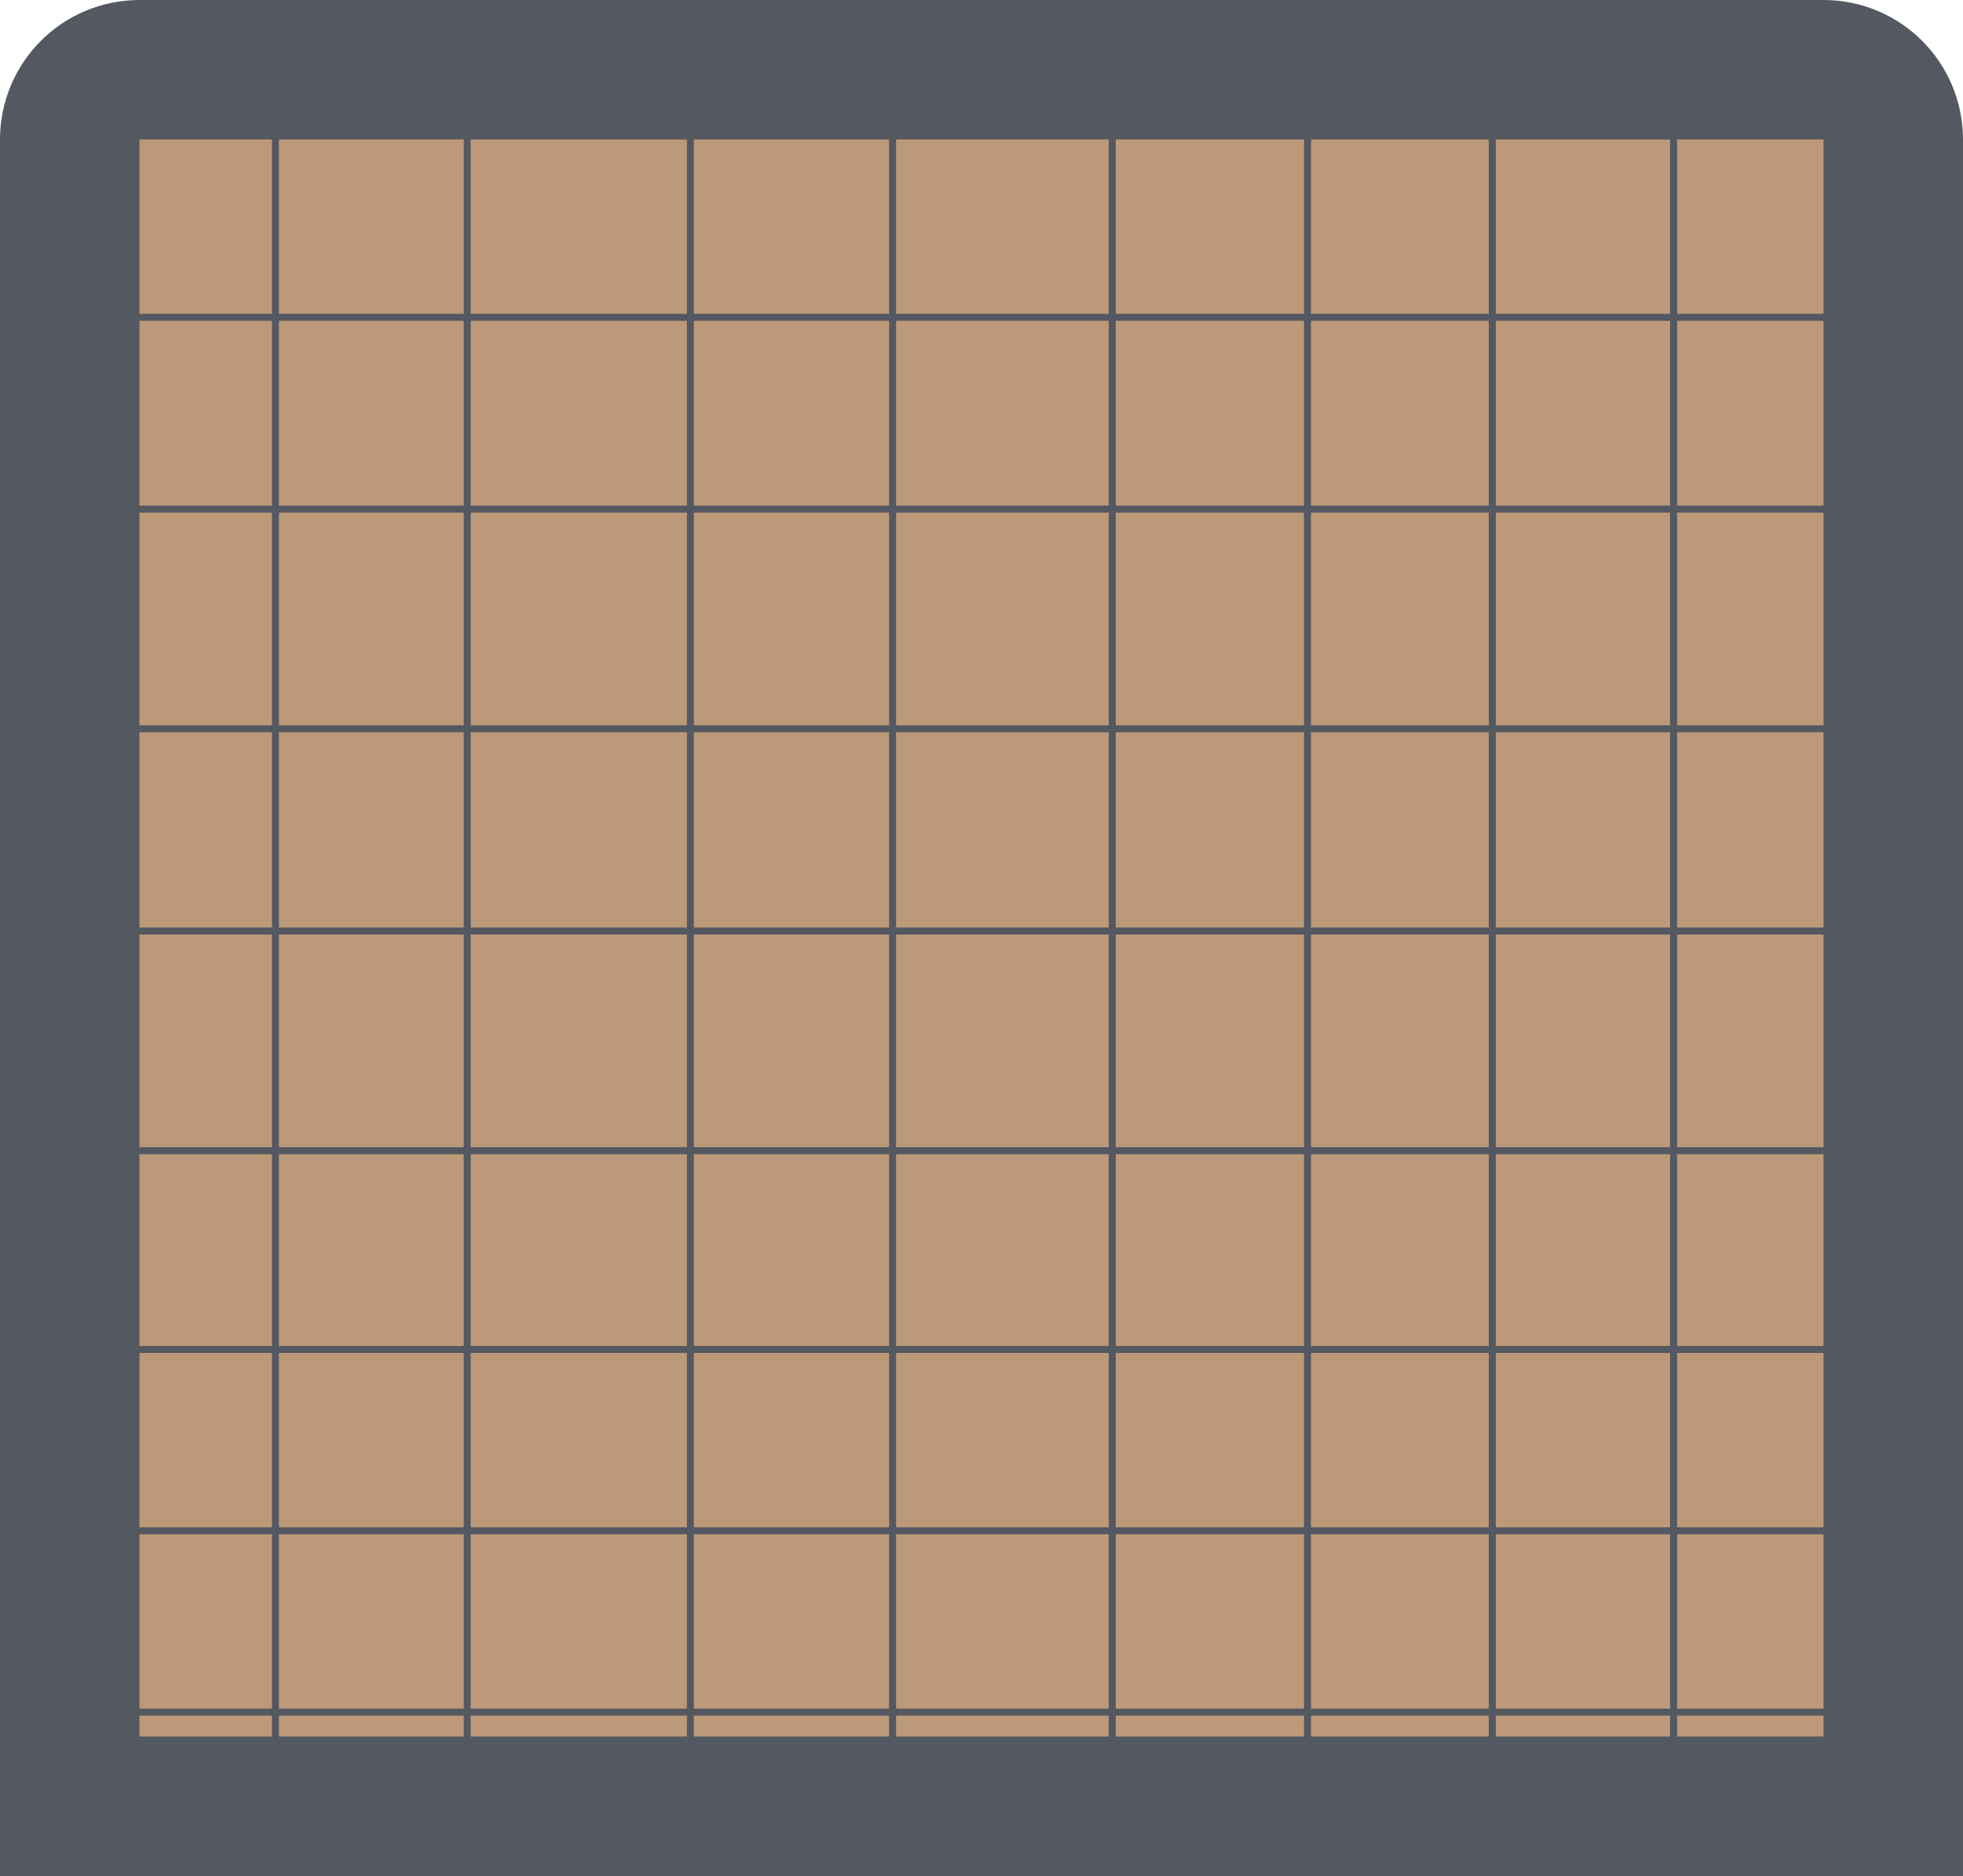 <svg width="563" height="538" viewBox="0 0 563 538" fill="none" xmlns="http://www.w3.org/2000/svg">
<path d="M40 20H523C534.046 20 543 28.954 543 40V518H20V40C20 28.954 28.954 20 40 20Z" fill="#BC9979" stroke="#535861" stroke-width="40"/>
<line x1="79" y1="15" x2="79" y2="525" stroke="#535861" stroke-width="2"/>
<line x1="134" y1="15" x2="134" y2="525" stroke="#535861" stroke-width="2"/>
<line x1="198" y1="15" x2="198" y2="525" stroke="#535861" stroke-width="2"/>
<line x1="256" y1="15" x2="256" y2="525" stroke="#535861" stroke-width="2"/>
<line x1="319" y1="15" x2="319" y2="525" stroke="#535861" stroke-width="2"/>
<line x1="375" y1="14" x2="375" y2="524" stroke="#535861" stroke-width="2"/>
<line x1="428" y1="15" x2="428" y2="525" stroke="#535861" stroke-width="2"/>
<line x1="480" y1="15" x2="480" y2="525" stroke="#535861" stroke-width="2"/>
<line x1="532" y1="91" x2="31" y2="91" stroke="#535861" stroke-width="2"/>
<line x1="532" y1="146" x2="31" y2="146" stroke="#535861" stroke-width="2"/>
<line x1="531" y1="209" x2="30" y2="209" stroke="#535861" stroke-width="2"/>
<line x1="531" y1="267" x2="30" y2="267" stroke="#535861" stroke-width="2"/>
<line x1="530" y1="330" x2="29" y2="330" stroke="#535861" stroke-width="2"/>
<line x1="531" y1="387" x2="30" y2="387" stroke="#535861" stroke-width="2"/>
<line x1="529" y1="439" x2="28" y2="439" stroke="#535861" stroke-width="2"/>
<line x1="529" y1="491" x2="28" y2="491" stroke="#535861" stroke-width="2"/>
</svg>
